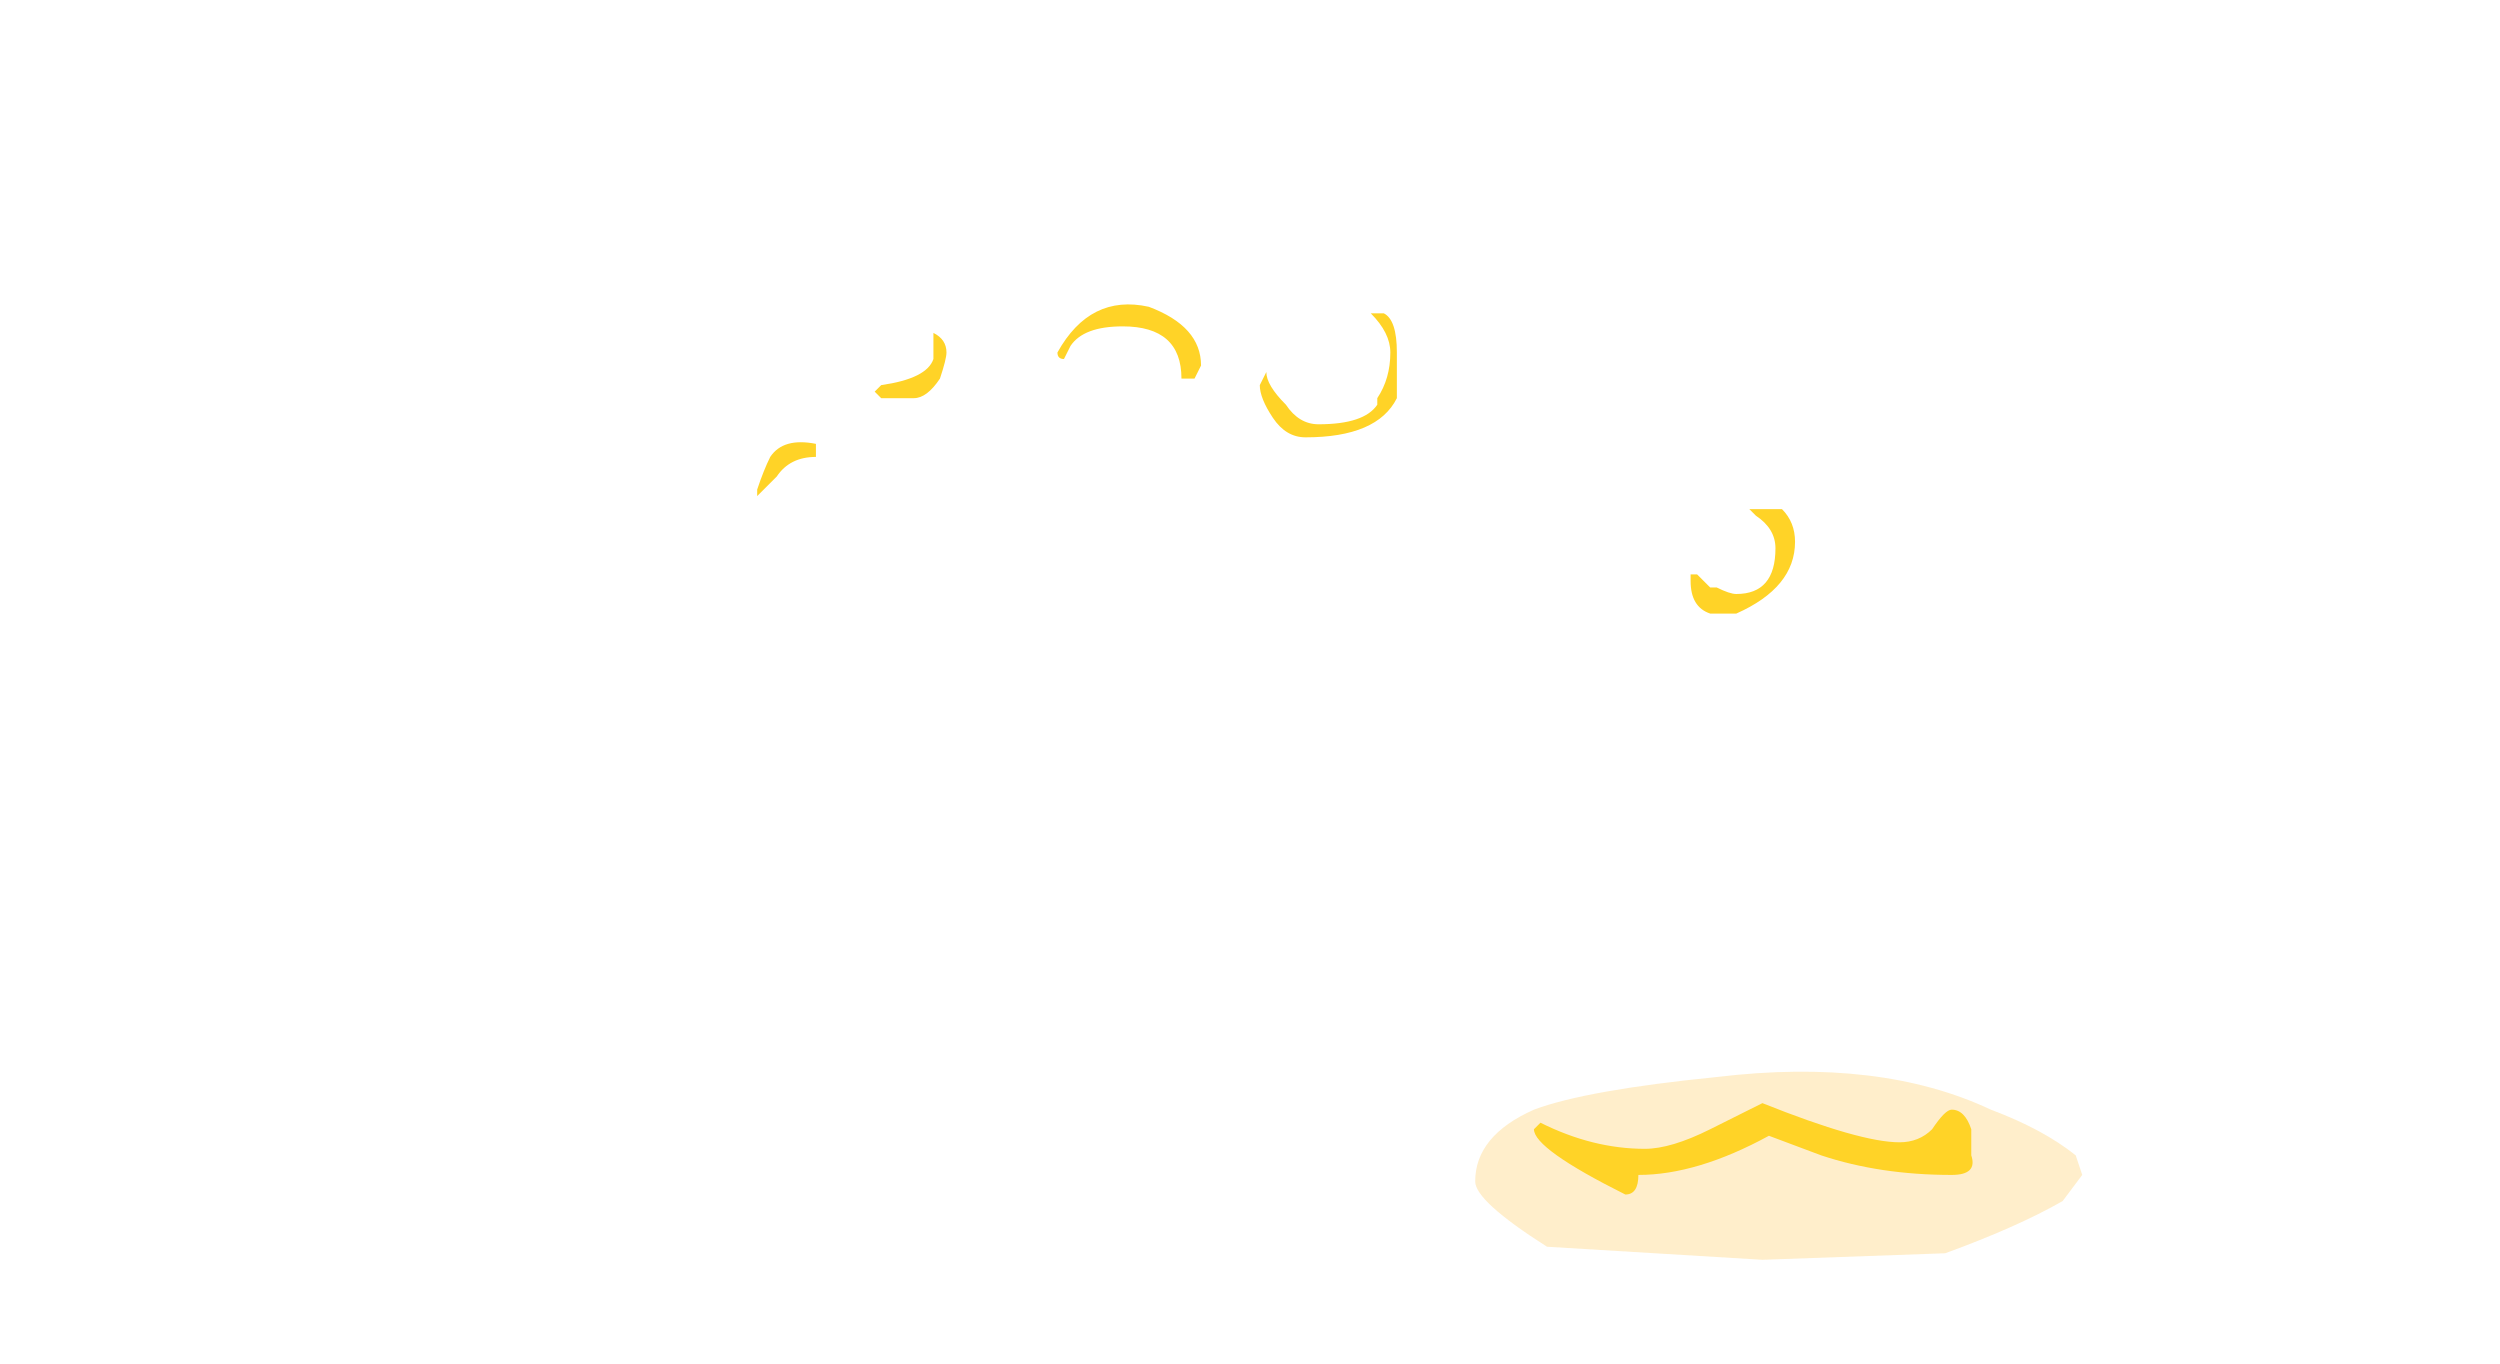<?xml version="1.0" encoding="UTF-8" standalone="no"?>
<svg xmlns:ffdec="https://www.free-decompiler.com/flash" xmlns:xlink="http://www.w3.org/1999/xlink" ffdec:objectType="frame" height="73.15px" width="134.05px" xmlns="http://www.w3.org/2000/svg">
  <g transform="matrix(1.0, 0.0, 0.0, 1.0, 93.8, 57.75)">
    <use ffdec:characterId="5060" height="7.3" transform="matrix(7.0, 0.0, 0.0, 7.0, -53.2, -41.3)" width="10.15" xlink:href="#shape0"/>
  </g>
  <defs>
    <g id="shape0" transform="matrix(1.0, 0.0, 0.0, 1.0, 7.6, 5.9)">
      <path d="M-0.25 0.0 Q1.0 -0.15 1.85 0.25 2.25 0.4 2.5 0.6 L2.55 0.75 2.4 0.95 Q2.05 1.15 1.5 1.35 L0.1 1.4 -1.55 1.3 Q-2.1 0.95 -2.1 0.8 -2.1 0.45 -1.65 0.25 -1.25 0.1 -0.25 0.0" fill="#ffcc66" fill-opacity="0.337" fill-rule="evenodd" stroke="none"/>
      <path d="M-2.8 -5.85 Q-2.7 -5.8 -2.7 -5.55 -2.7 -5.25 -2.7 -5.2 -2.85 -4.9 -3.4 -4.9 -3.55 -4.9 -3.65 -5.05 -3.75 -5.2 -3.75 -5.3 L-3.7 -5.4 Q-3.7 -5.3 -3.55 -5.15 -3.45 -5.0 -3.3 -5.0 -2.95 -5.0 -2.85 -5.15 L-2.85 -5.2 Q-2.75 -5.35 -2.75 -5.55 -2.75 -5.7 -2.9 -5.85 L-2.8 -5.85 M-7.45 -4.6 L-7.6 -4.45 -7.6 -4.5 Q-7.55 -4.65 -7.5 -4.75 -7.4 -4.9 -7.15 -4.85 L-7.15 -4.75 Q-7.35 -4.75 -7.45 -4.6 M-6.15 -5.55 Q-6.15 -5.5 -6.2 -5.35 -6.3 -5.2 -6.4 -5.2 L-6.65 -5.2 -6.7 -5.25 -6.65 -5.3 Q-6.3 -5.35 -6.25 -5.5 L-6.25 -5.7 Q-6.15 -5.65 -6.15 -5.55 M0.2 -4.05 Q0.2 -4.2 0.05 -4.3 L0.0 -4.35 0.25 -4.35 Q0.35 -4.25 0.35 -4.1 0.35 -3.75 -0.1 -3.55 L-0.3 -3.55 Q-0.45 -3.6 -0.45 -3.8 L-0.45 -3.85 -0.4 -3.85 -0.3 -3.75 -0.25 -3.75 Q-0.15 -3.7 -0.1 -3.7 0.2 -3.7 0.2 -4.05 M-4.35 -5.35 Q-4.35 -5.75 -4.8 -5.75 -5.1 -5.75 -5.2 -5.6 L-5.25 -5.5 Q-5.3 -5.5 -5.3 -5.55 -5.05 -6.0 -4.6 -5.9 -4.2 -5.75 -4.2 -5.45 L-4.25 -5.35 -4.35 -5.35 M-0.85 0.75 Q-0.85 0.9 -0.95 0.9 -1.65 0.55 -1.65 0.4 L-1.6 0.35 Q-1.2 0.55 -0.8 0.55 -0.6 0.55 -0.3 0.4 L0.1 0.2 Q0.85 0.5 1.15 0.5 1.3 0.5 1.4 0.4 1.5 0.25 1.55 0.25 1.65 0.25 1.7 0.4 L1.7 0.6 Q1.75 0.75 1.55 0.75 1.0 0.75 0.55 0.6 L0.15 0.45 Q-0.4 0.75 -0.85 0.75" fill="#ffd327" fill-rule="evenodd" stroke="none"/>
    </g>
  </defs>
</svg>
